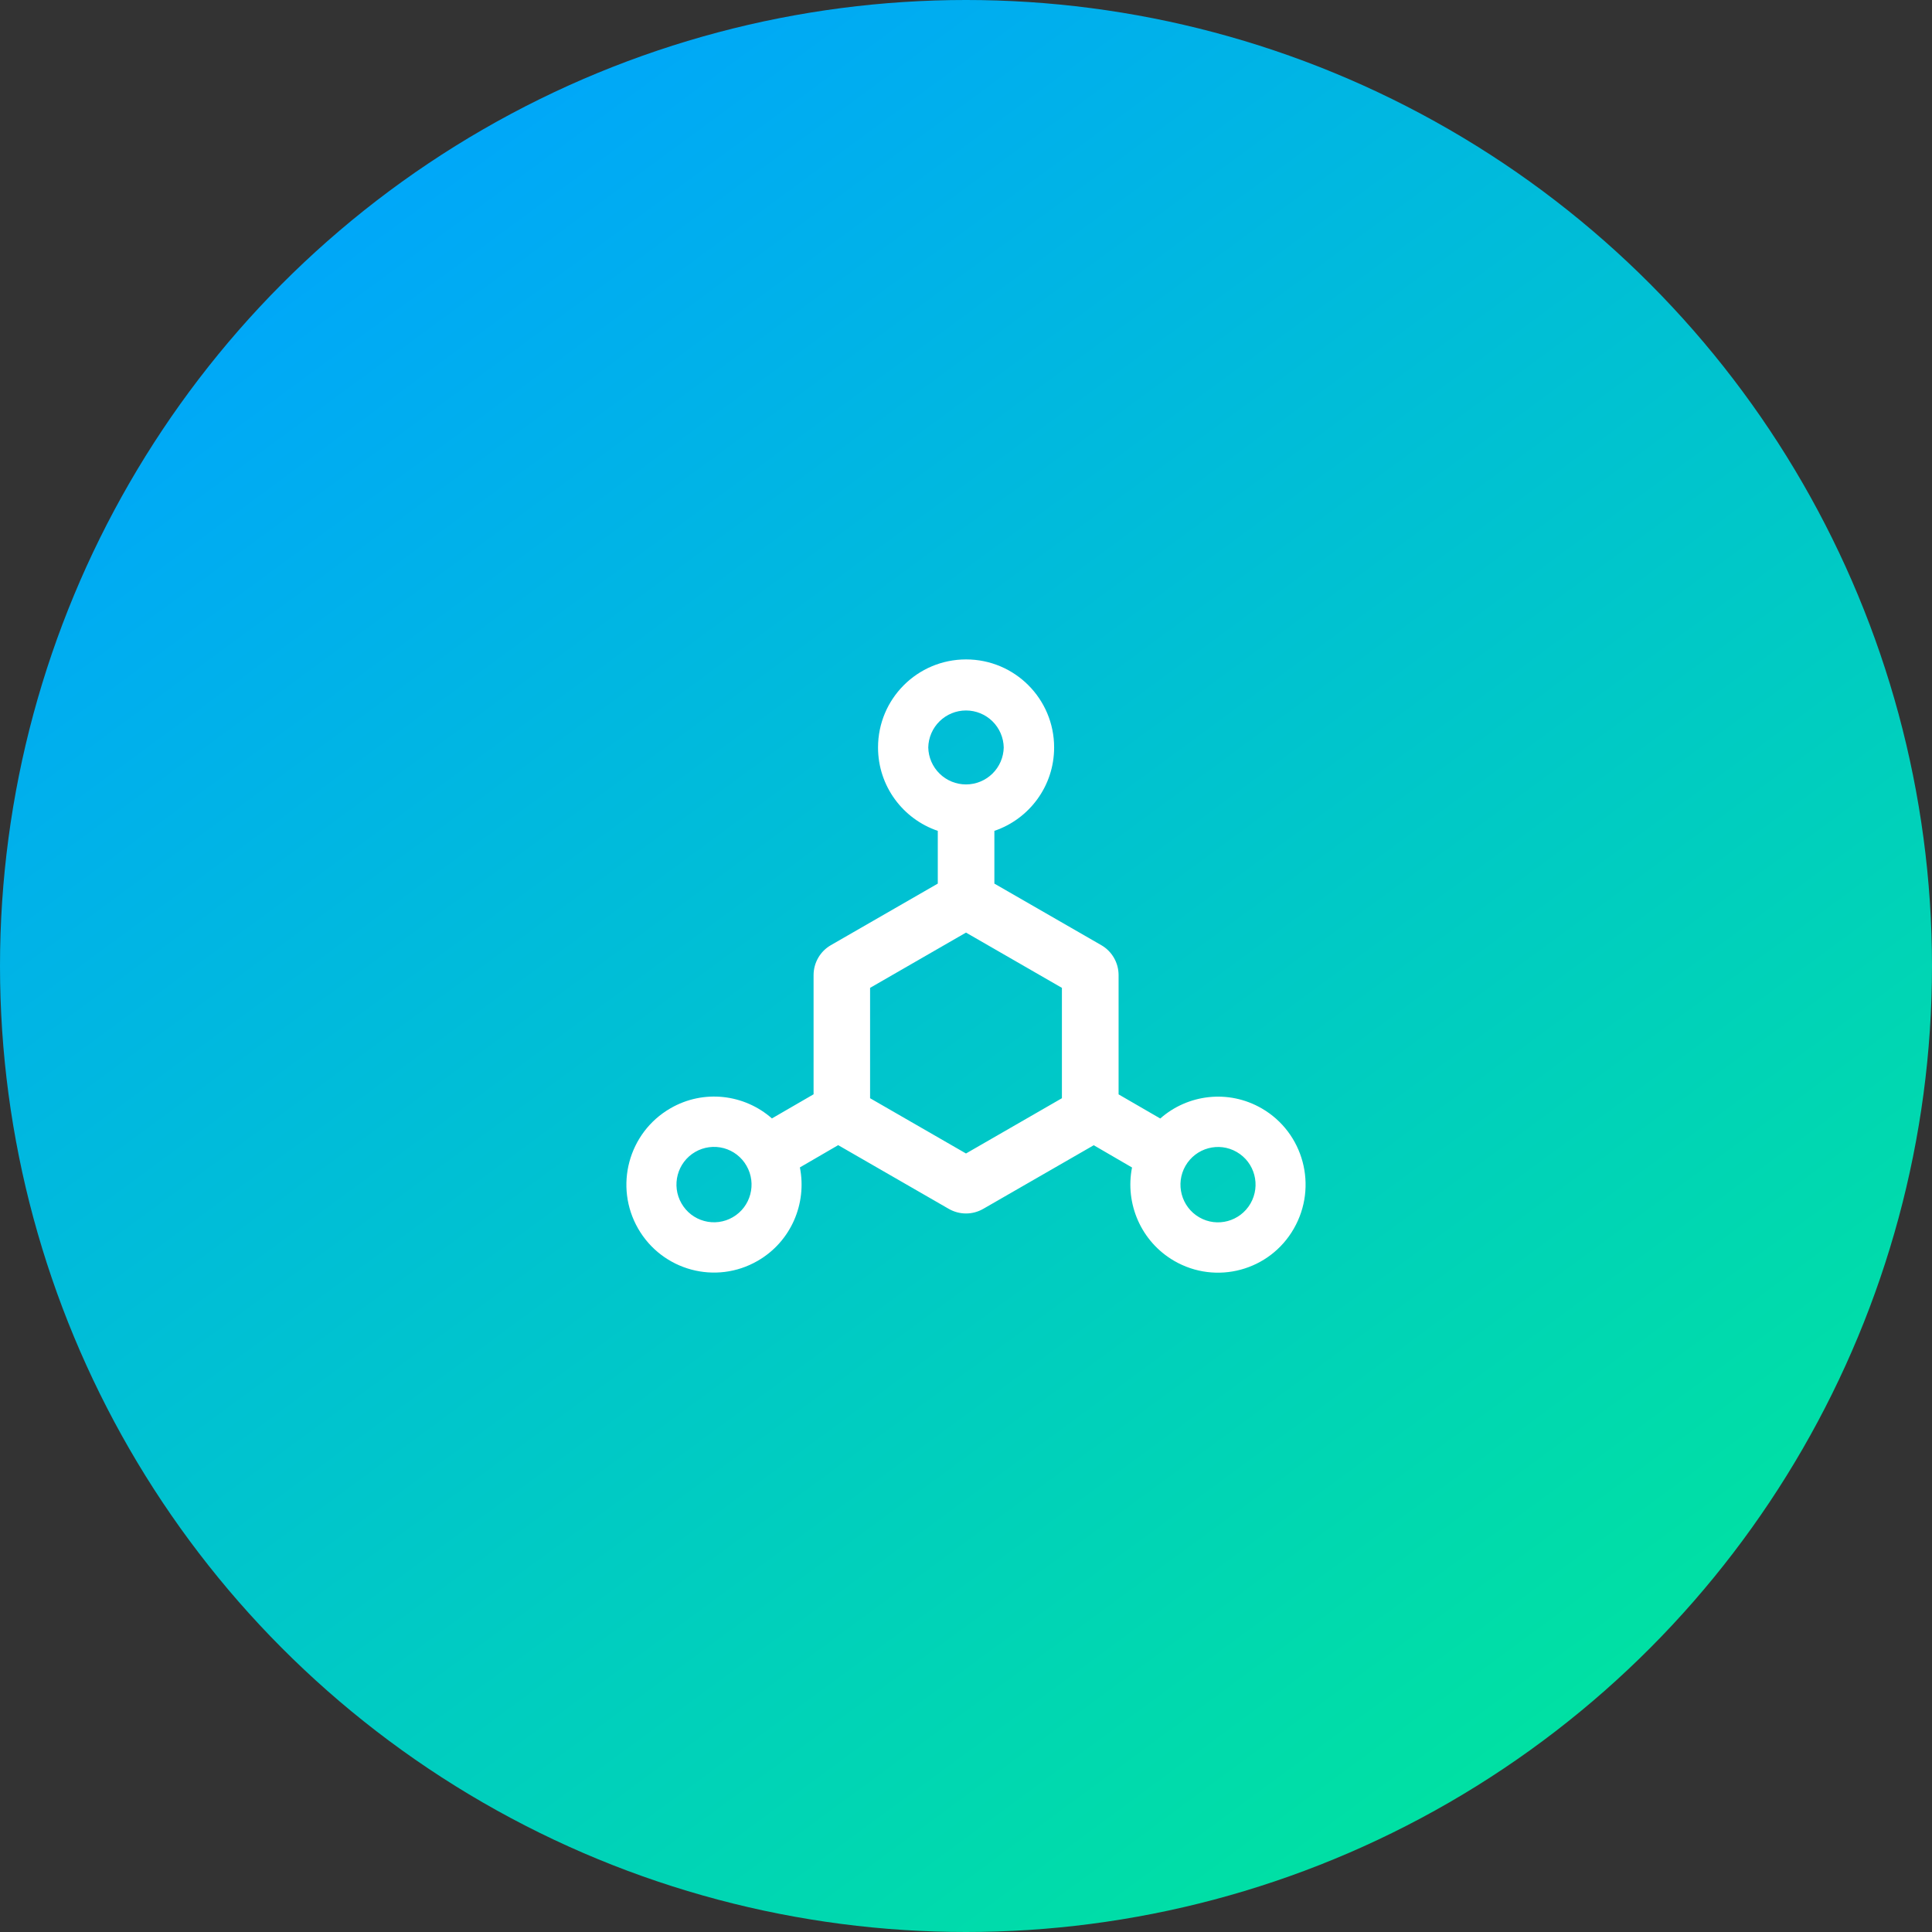 <svg width="96" height="96" viewBox="0 0 96 96" fill="none" xmlns="http://www.w3.org/2000/svg">
<rect x="0" y="0" width="96" height="96" fill="#333333" stroke="none"/>
<circle cx="48" cy="48" r="48" fill="url(#paint0_linear_291_1333)"/>
<path d="M62.699 55.078C61.039 54.117 59.016 54.375 57.653 55.578L55.582 54.379V48.453C55.582 47.84 55.254 47.27 54.723 46.965L49.41 43.906V41.285C51.137 40.699 52.379 39.066 52.379 37.141C52.379 34.723 50.422 32.766 48.004 32.766C45.586 32.766 43.629 34.723 43.629 37.141C43.629 39.066 44.871 40.699 46.598 41.285V43.906L41.285 46.965C40.754 47.27 40.426 47.84 40.426 48.453V54.375L38.356 55.574C36.992 54.371 34.965 54.113 33.309 55.074C31.219 56.285 30.508 58.957 31.707 61.047C32.91 63.137 35.57 63.855 37.653 62.648C39.313 61.688 40.102 59.797 39.746 58.008L41.649 56.902L47.141 60.066C47.406 60.219 47.703 60.297 48 60.297C48.297 60.297 48.594 60.219 48.859 60.066L54.348 56.906L56.25 58.012C55.895 59.797 56.688 61.691 58.344 62.652C60.426 63.859 63.09 63.145 64.289 61.051C65.492 58.957 64.781 56.285 62.699 55.078V55.078ZM36.41 60.484C36.198 60.607 35.964 60.687 35.721 60.719C35.477 60.751 35.23 60.734 34.994 60.67C34.757 60.607 34.535 60.496 34.341 60.347C34.147 60.197 33.985 60.01 33.863 59.797C33.348 58.902 33.653 57.754 34.547 57.238C34.759 57.115 34.993 57.036 35.237 57.004C35.48 56.972 35.727 56.988 35.964 57.052C36.2 57.116 36.422 57.226 36.616 57.376C36.81 57.526 36.972 57.713 37.094 57.926C37.609 58.82 37.305 59.969 36.41 60.484ZM46.125 37.141C46.135 36.65 46.337 36.183 46.688 35.839C47.038 35.496 47.509 35.303 48 35.303C48.491 35.303 48.962 35.496 49.313 35.839C49.663 36.183 49.865 36.65 49.875 37.141C49.865 37.631 49.663 38.099 49.313 38.442C48.962 38.785 48.491 38.978 48 38.978C47.509 38.978 47.038 38.785 46.688 38.442C46.337 38.099 46.135 37.631 46.125 37.141V37.141ZM52.766 54.57L48 57.316L43.234 54.57V49.086L48 46.34L52.766 49.086V54.57V54.57ZM62.137 59.801C61.621 60.695 60.481 61.004 59.59 60.488C58.699 59.973 58.391 58.824 58.906 57.93C59.422 57.035 60.563 56.727 61.453 57.242C62.348 57.758 62.653 58.902 62.137 59.801Z" fill="white"/>
<defs>
<linearGradient id="paint0_linear_291_1333" x1="130.748" y1="111.429" x2="38.401" y2="-14.116" gradientUnits="userSpaceOnUse">
<stop stop-color="#00FF75"/>
<stop offset="1" stop-color="#00A3FF"/>
</linearGradient>
</defs>
</svg>
